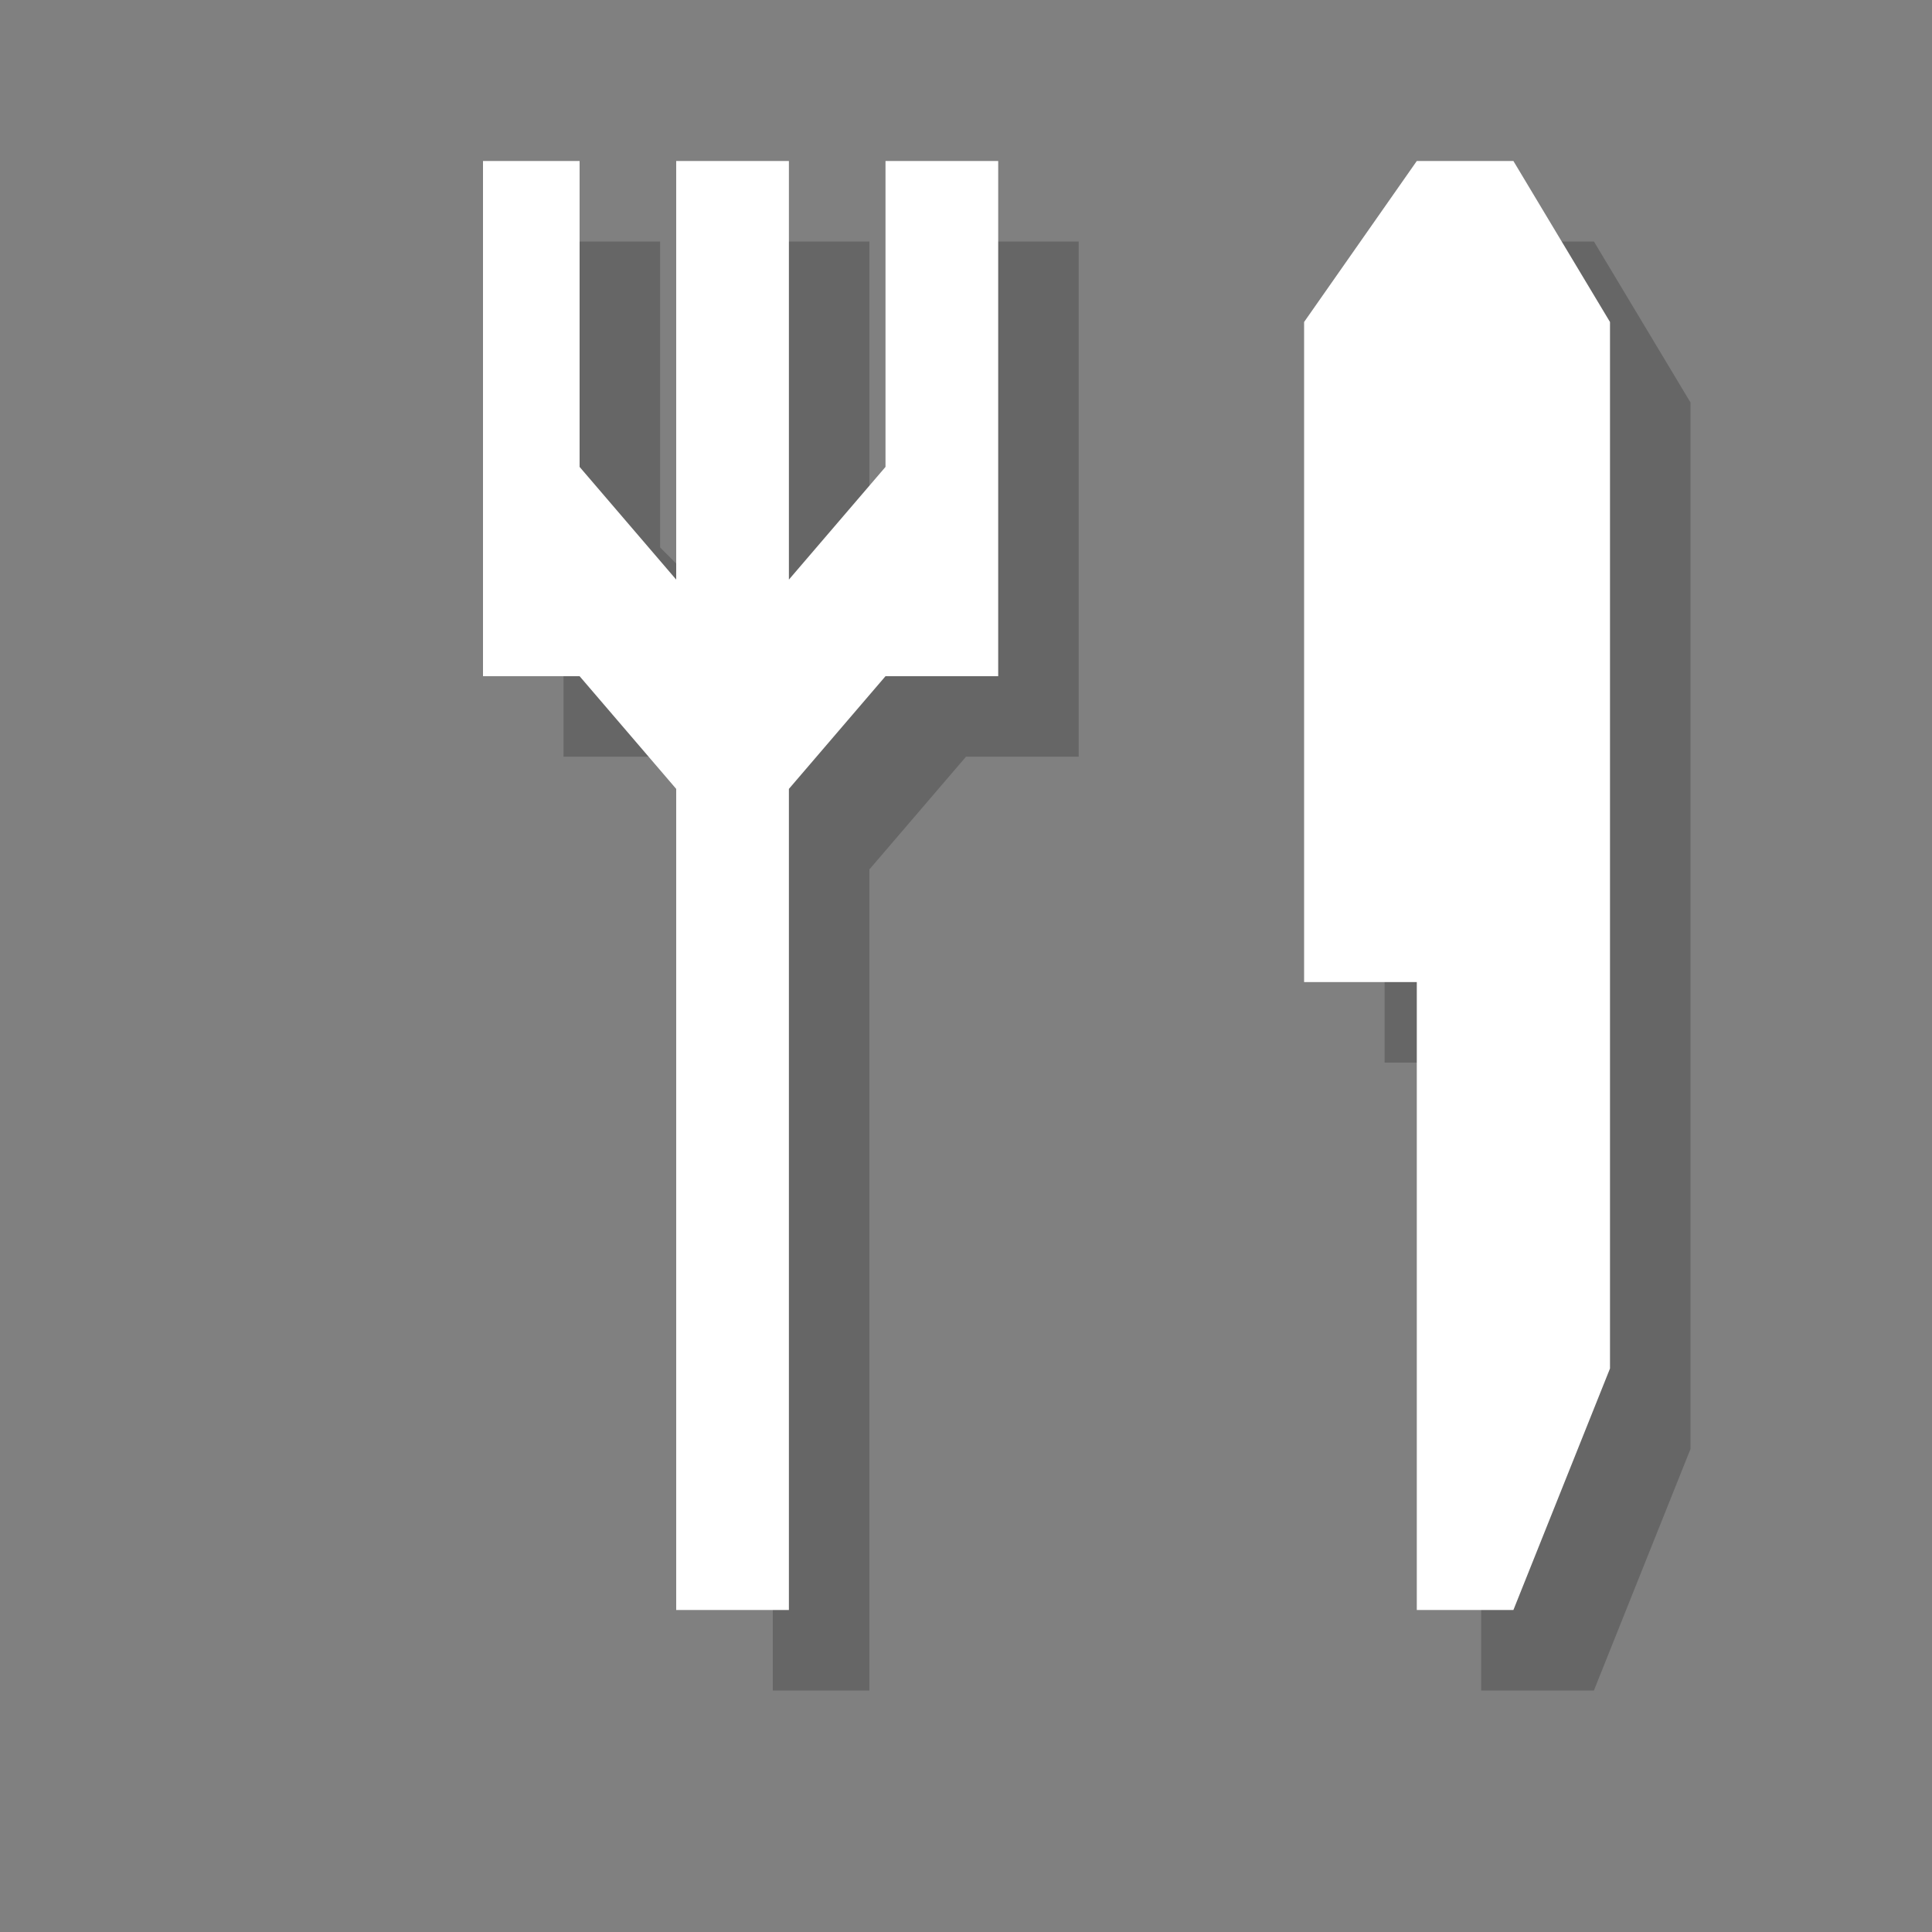 <?xml version="1.0" encoding="utf-8"?>
<!-- Generator: Adobe Illustrator 18.1.1, SVG Export Plug-In . SVG Version: 6.00 Build 0)  -->
<svg version="1.1" xmlns="http://www.w3.org/2000/svg" xmlns:xlink="http://www.w3.org/1999/xlink" x="0px" y="0px"
	 viewBox="0 0 12 12" enable-background="new 0 0 12 12" xml:space="preserve">
<rect x="0" y="0" width="12" height="12" fill="#808080" stroke="none"/>
<g id="shadows">
	<g opacity="0.2">
		<polygon points="9.9,1.5 10.5,2.5 10.5,9 9.9,10.5 9.2,10.5 9.2,6.6 8.6,6.6 8.6,2.5 9.2,1.5 		"/>
		<polygon points="3.5,1.5 4.1,1.5 4.1,3.4 4.8,4.1 4.8,1.5 5.4,1.5 5.4,4.1 6,3.4 6,1.5 6.7,1.5 6.7,4.7 6,4.7 5.4,5.4 5.4,10.5 
			4.8,10.5 4.8,5.4 4.1,4.7 3.5,4.7 		"/>
	</g>
</g>
<g id="icons">
	<g>
		<polygon fill="#FFFFFF" points="9.4,1 10,2 10,8.5 9.4,10 8.8,10 8.8,6.1 8.1,6.1 8.1,2 8.8,1 		"/>
		<polygon fill="#FFFFFF" points="3,1 3.6,1 3.6,2.9 4.2,3.6 4.2,1 4.9,1 4.9,3.6 5.5,2.9 5.5,1 6.2,1 6.2,4.2 5.5,4.2 4.9,4.9 
			4.9,10 4.2,10 4.2,4.9 3.6,4.2 3,4.2 		"/>
	</g>
</g>
<g id="guides">
</g>
</svg>
